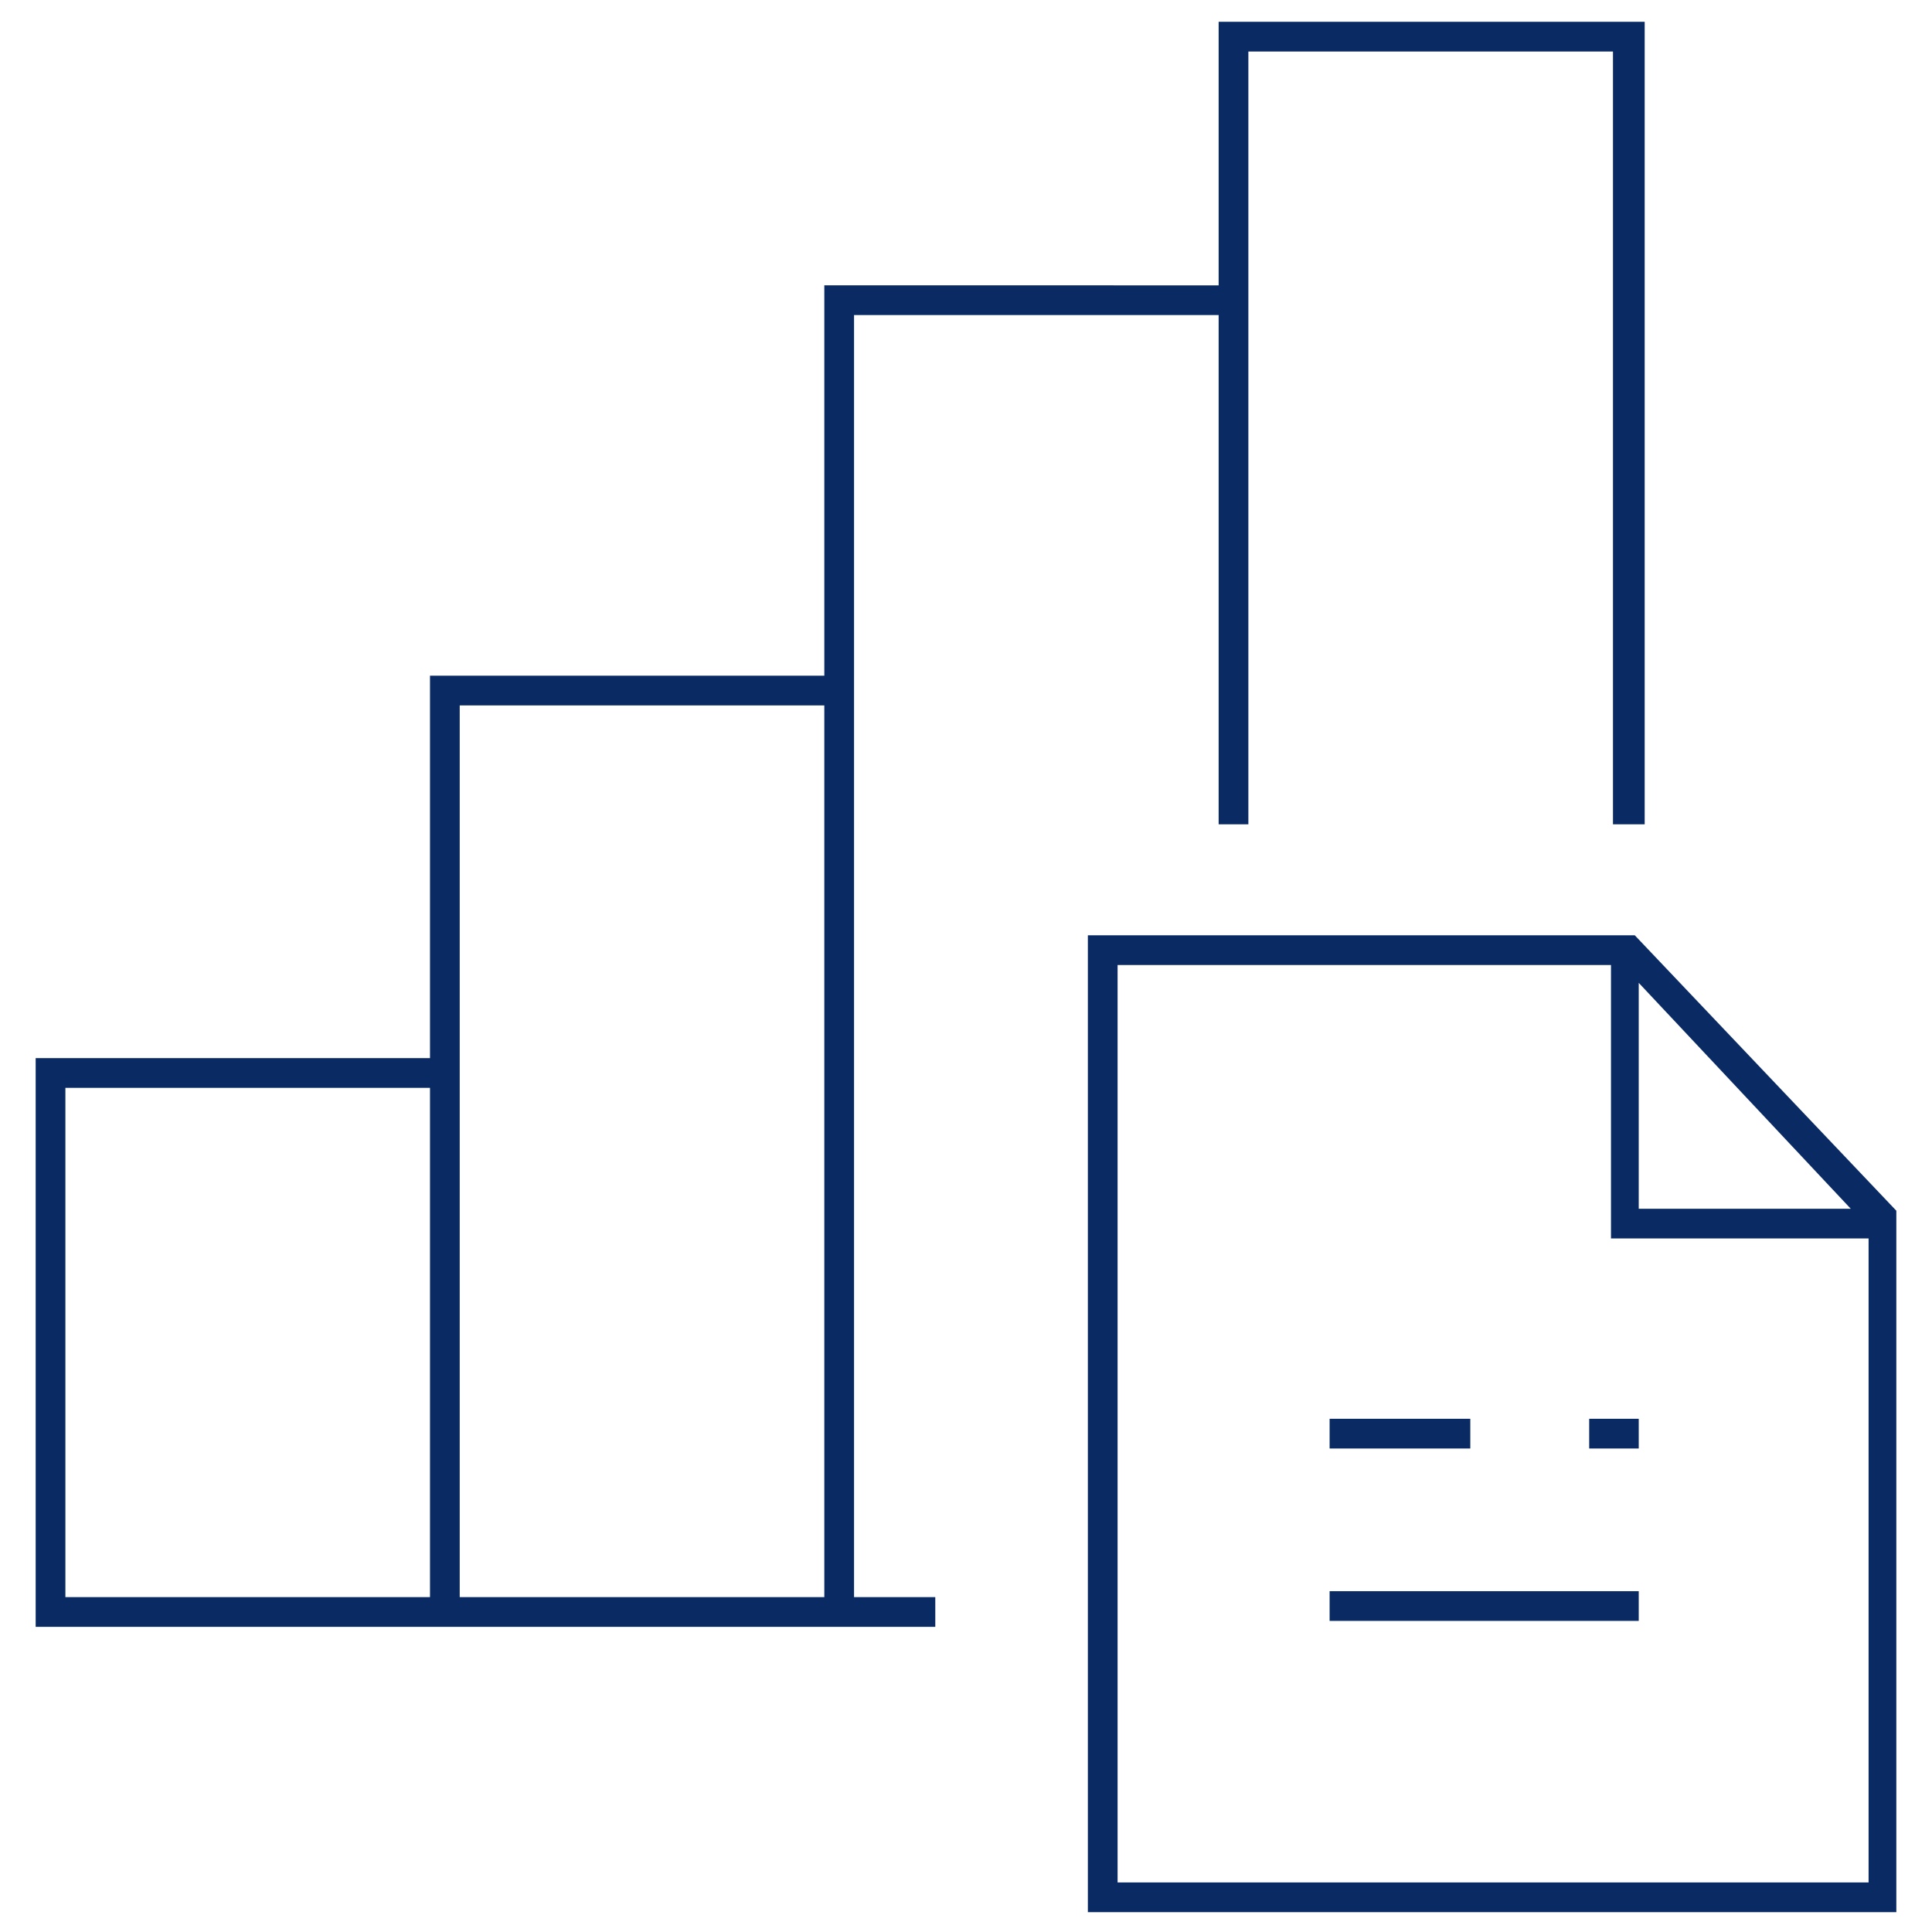 <?xml version="1.0" encoding="utf-8"?>
<!-- Generator: Adobe Illustrator 22.0.1, SVG Export Plug-In . SVG Version: 6.00 Build 0)  -->
<svg version="1.1" id="Layer_1" xmlns="http://www.w3.org/2000/svg" xmlns:xlink="http://www.w3.org/1999/xlink" x="0px" y="0px"
	 viewBox="0 0 97.5 97.5" style="enable-background:new 0 0 97.5 97.5;" xml:space="preserve">
<style type="text/css">
	.st0{fill:#0A2A63;}
</style>
<g>
	<path class="st0" d="M82.5,47.2H54.9v49.3h40.8V61.1L82.5,47.2z M82.7,49.6l10.7,11.4H82.7V49.6z M56.4,94.9V48.7h24.9v13.8h13
		v32.5H56.4z"/>
	<path class="st0" d="M43.1,34.1V15.9h18.4v25.7H63V14.4V2.6h18.4v39H83V1.1H61.5v13.3H41.6v19.7H21.7v19.3H1.8v28.7h19.9h1.5h18.4
		h1.5h4.1v-1.5h-4.1V34.1z M21.7,80.6H3.3V54.9h18.4V80.6z M41.6,80.6H23.2V53.4V35.6h18.4V80.6z"/>
	<rect x="67.1" y="80.3" class="st0" width="15.6" height="1.5"/>
	<rect x="67.1" y="71.6" class="st0" width="7.1" height="1.5"/>
	<rect x="80.2" y="71.6" class="st0" width="2.5" height="1.5"/>
</g>
</svg>
